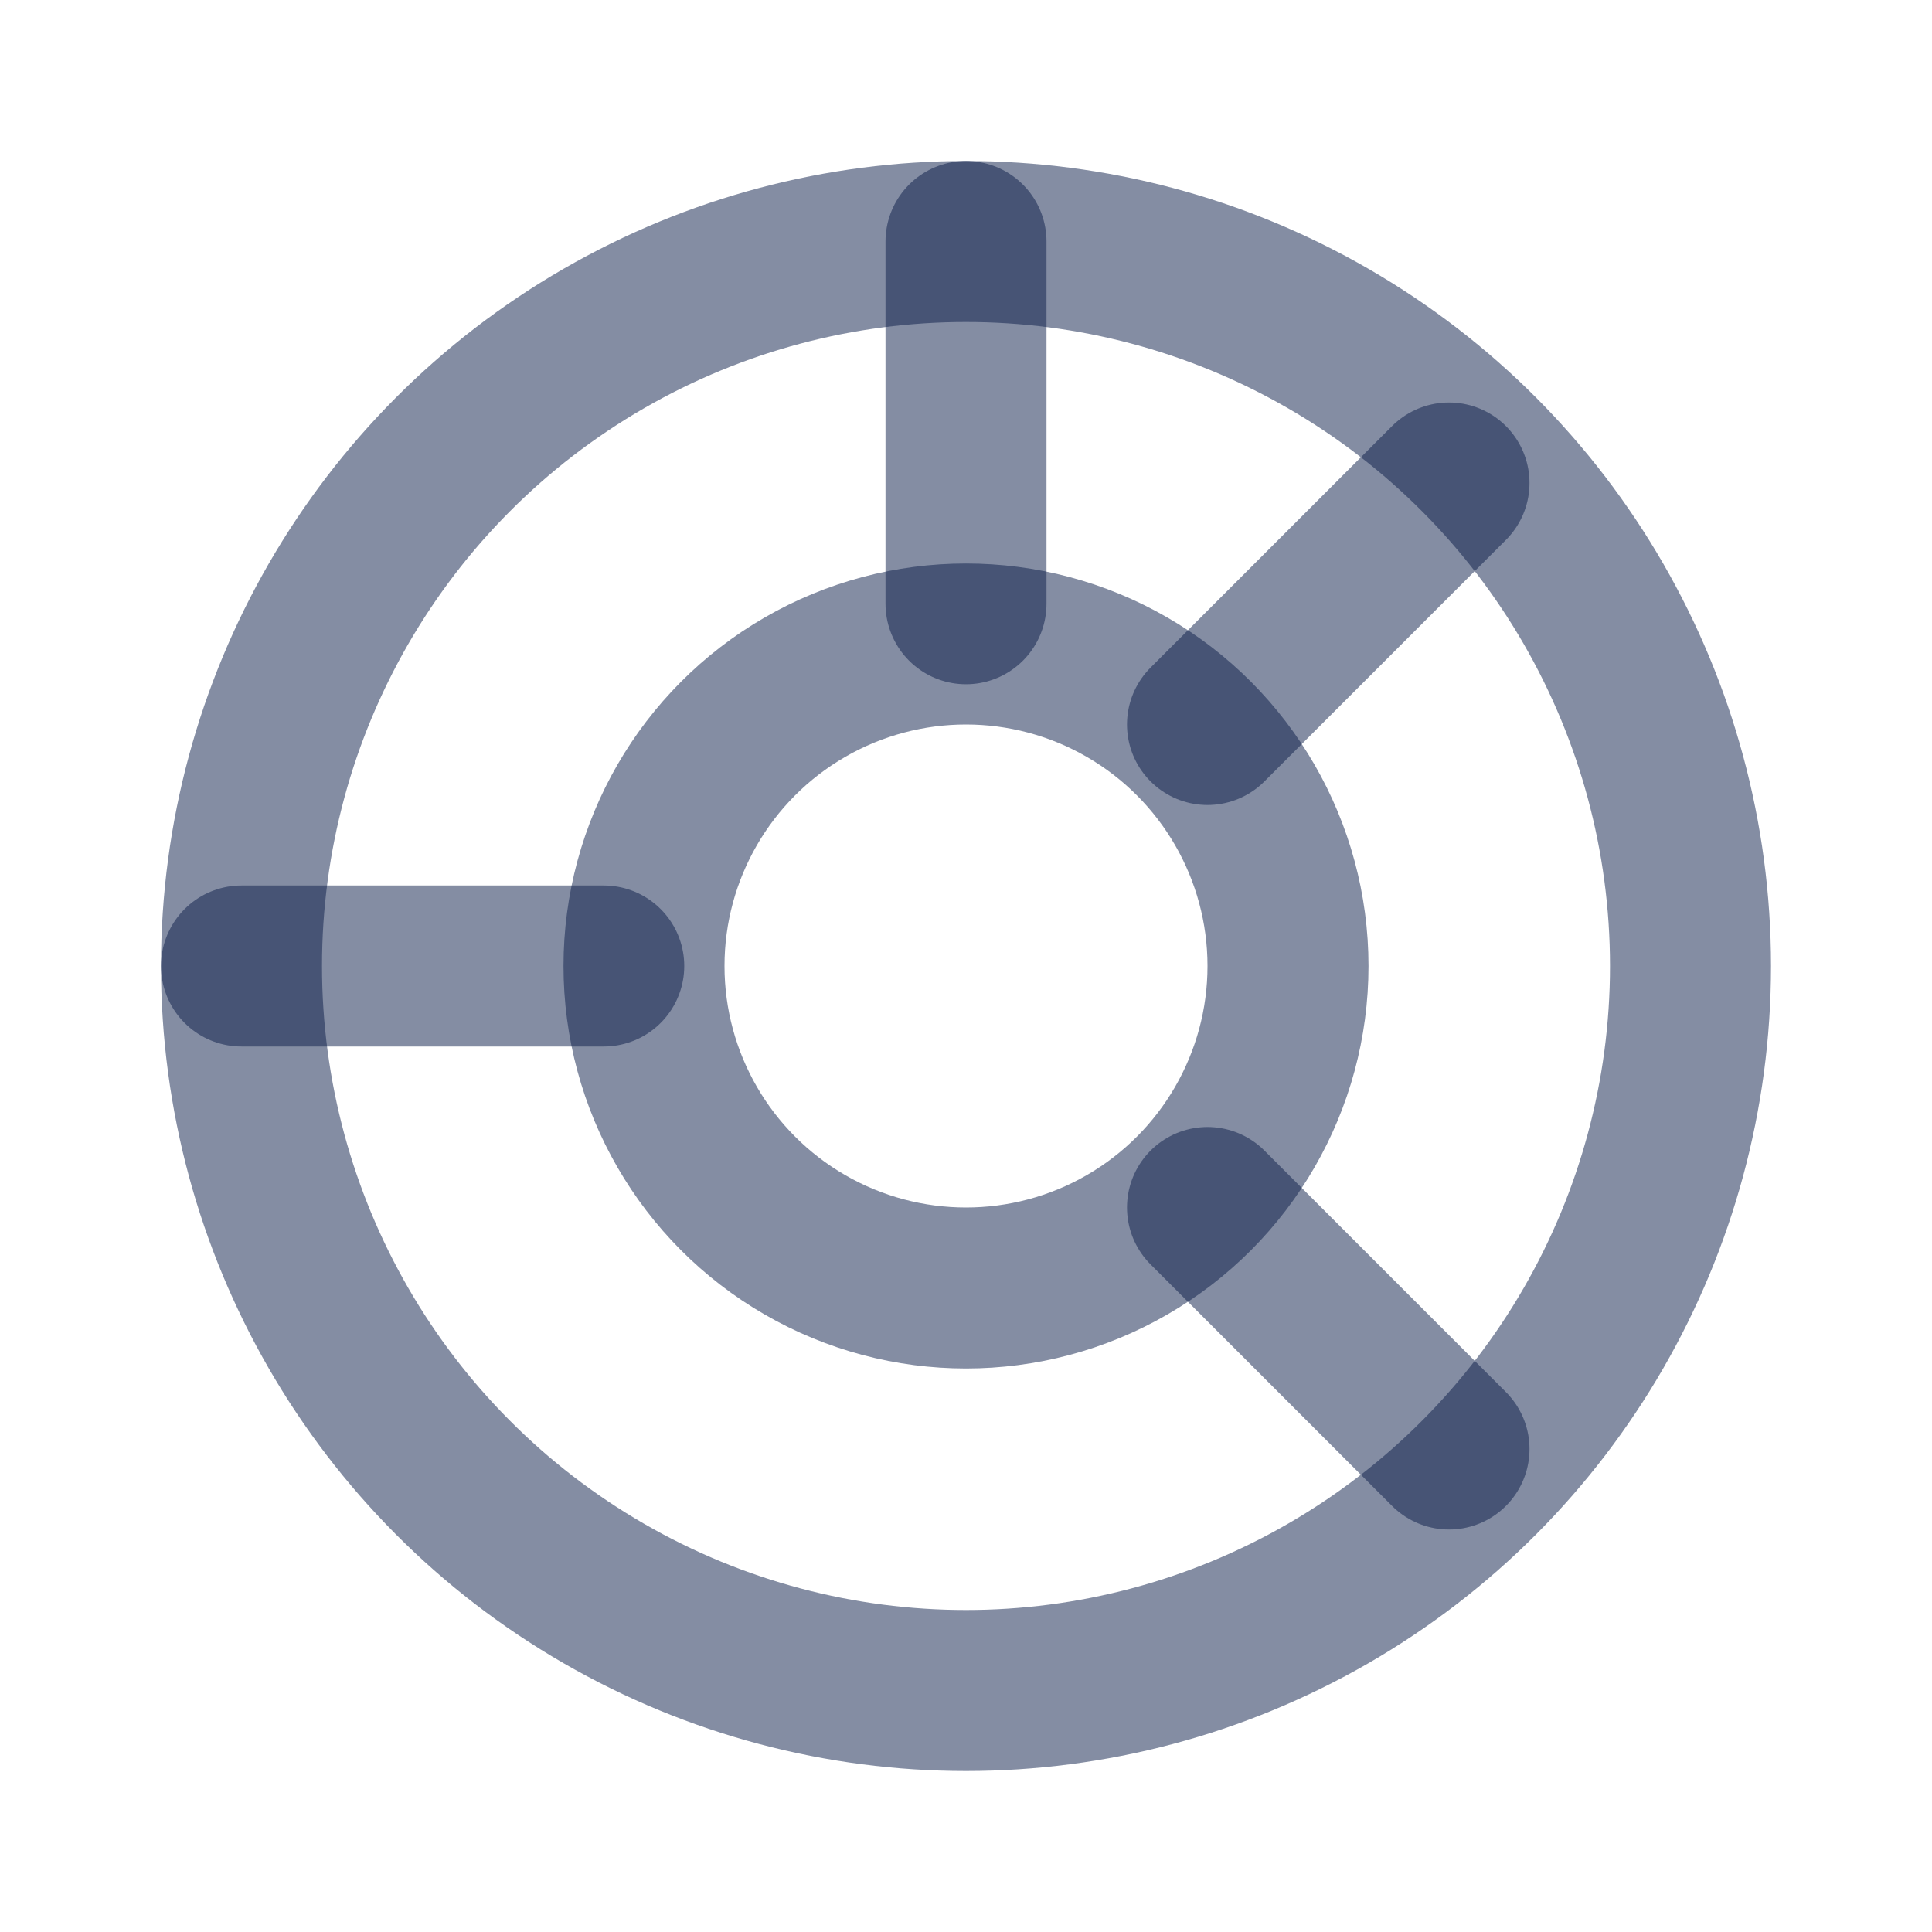 <svg width="24" height="24" viewBox="0 0 24 24" fill="none" xmlns="http://www.w3.org/2000/svg">
<circle cx="12" cy="12" r="9" stroke="#0B1C48" stroke-opacity="0.5" stroke-width="2"/>
<circle cx="12" cy="12" r="4" stroke="#0B1C48" stroke-opacity="0.5" stroke-width="2"/>
<path d="M12 3V7.5M18 18L15 15M18 6L15 9M3 12H7.5" stroke="#0B1C48" stroke-opacity="0.5" stroke-width="2" stroke-linecap="round"/>
</svg>
